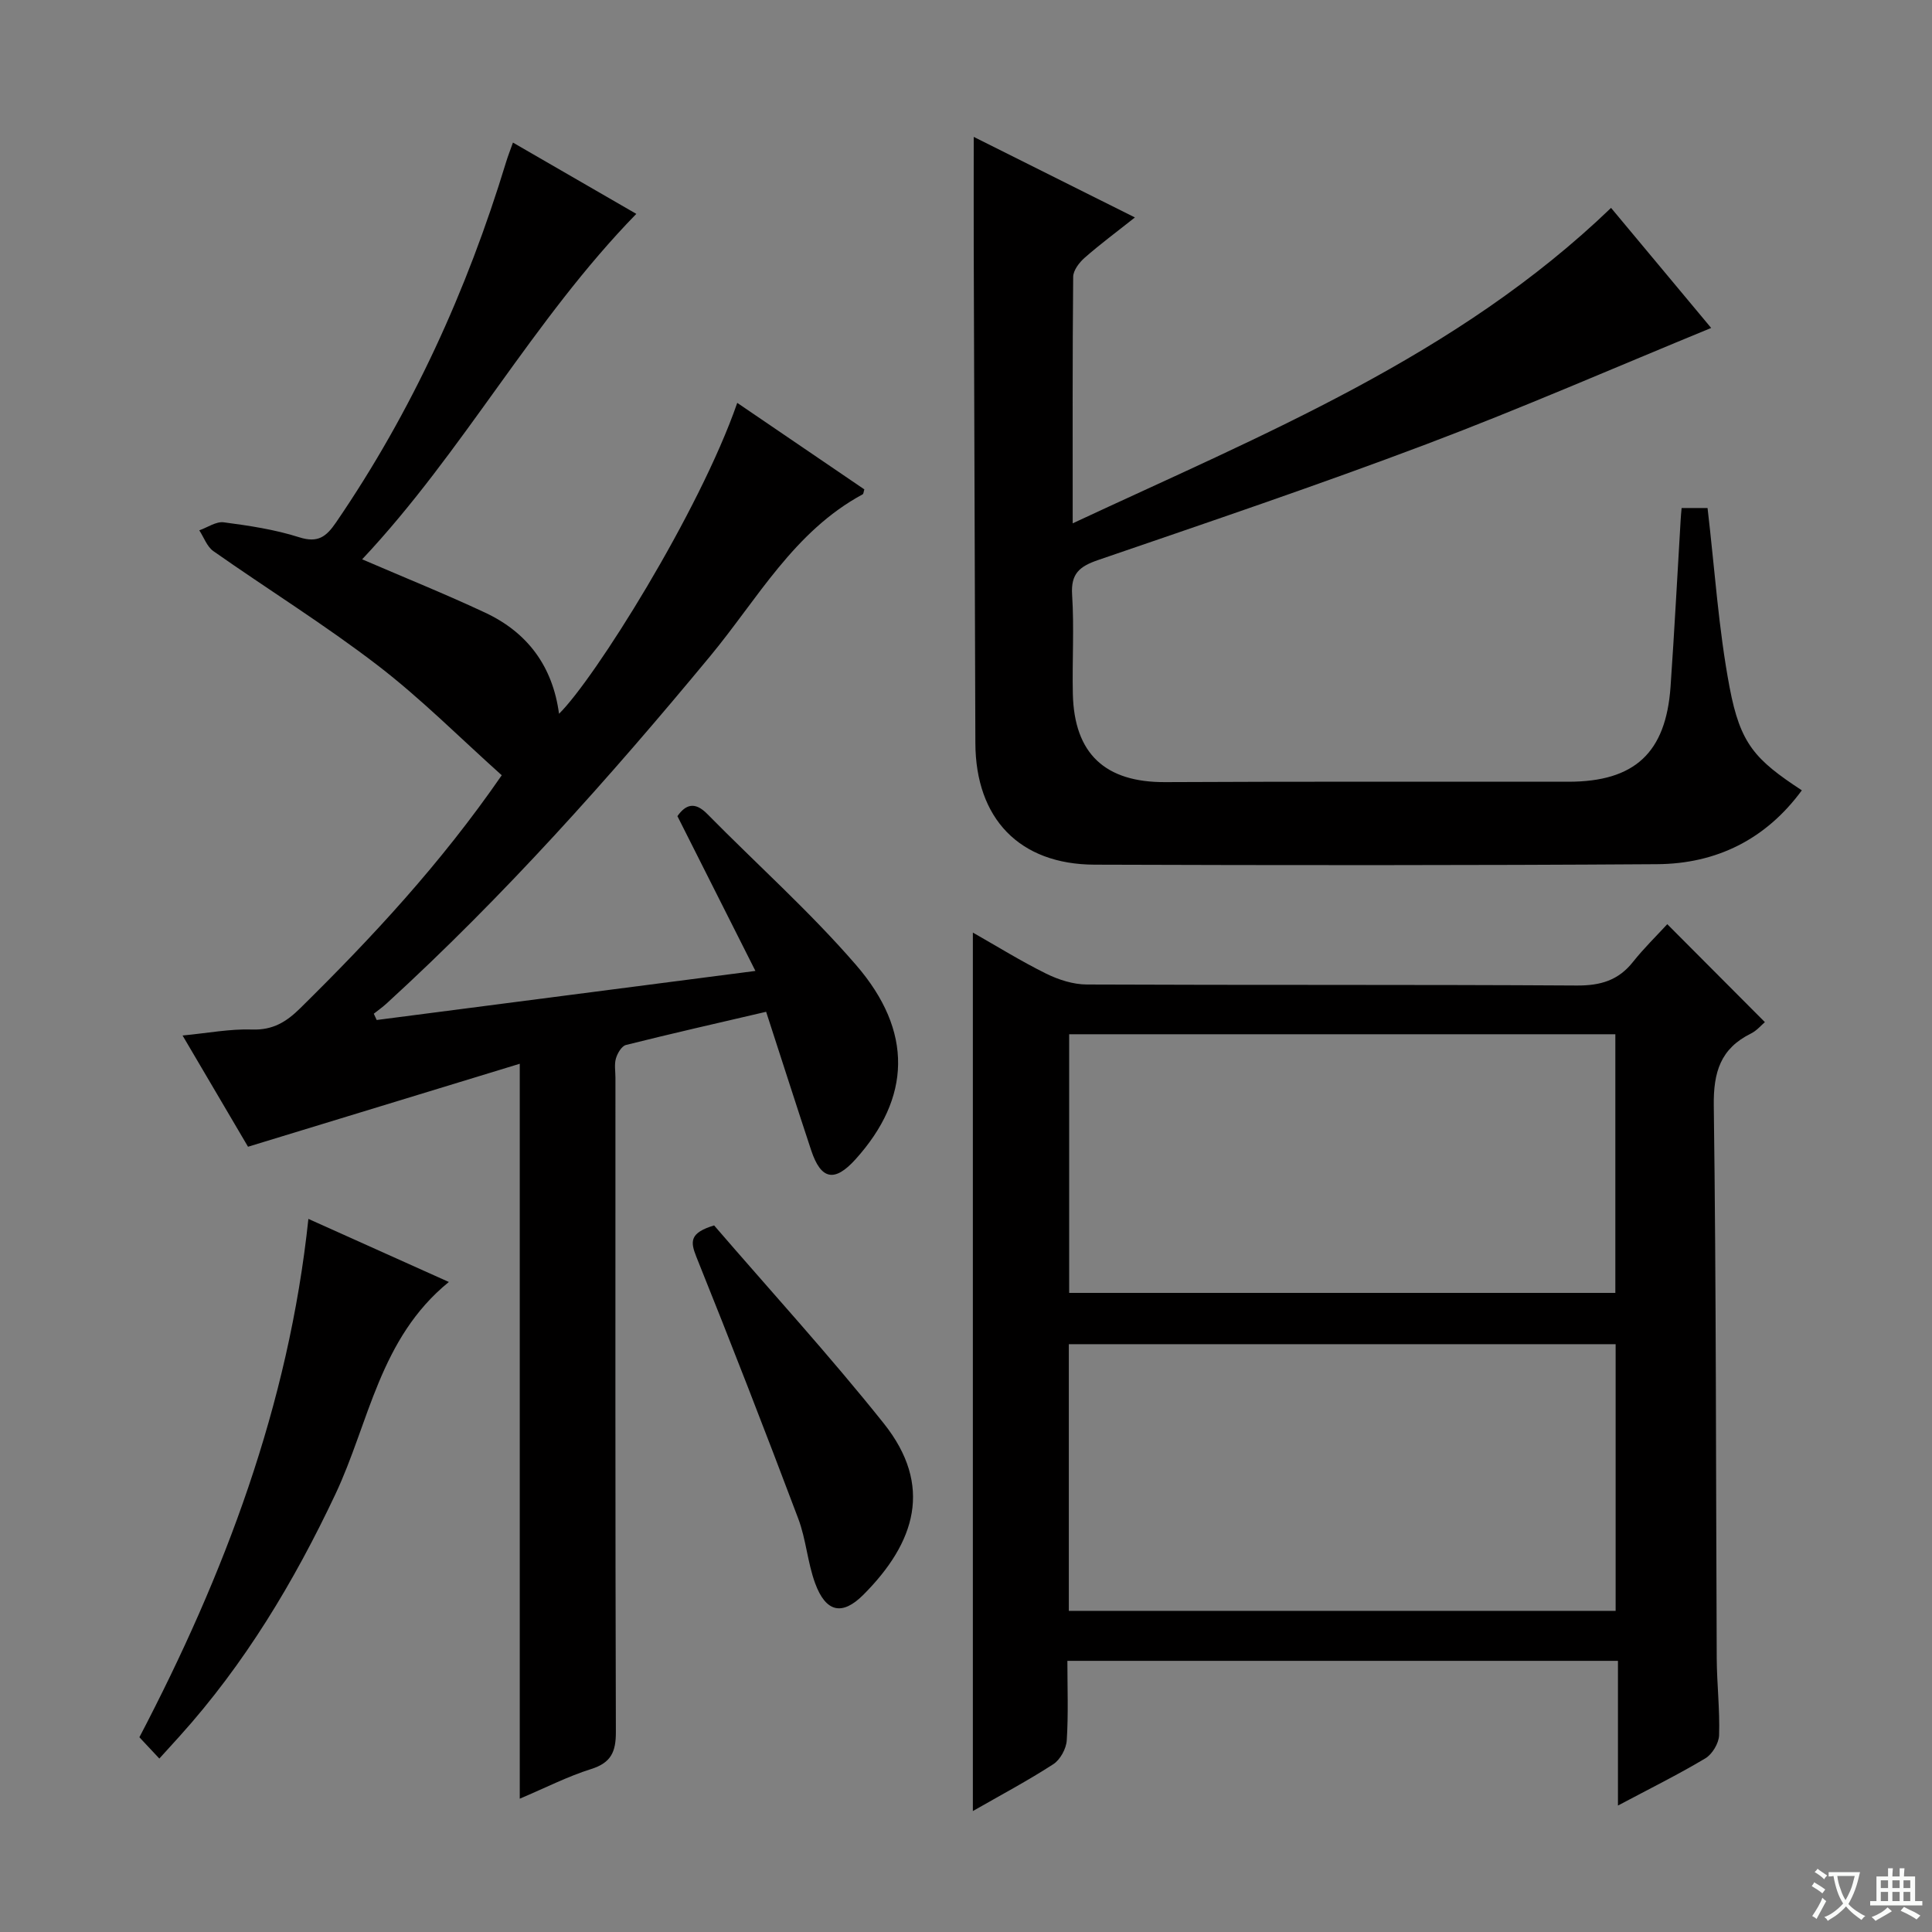 <svg enable-background="new 0 0 400 400" viewBox="0 0 400 400" xmlns="http://www.w3.org/2000/svg"><rect x="0" y="0" width="400" height="400" fill="#808080" stroke="none"/><path d="m377.9 391.2c-.2.3-.4.5-.6.8-.7-.6-1.4-1-2.2-1.5.2-.3.4-.5.5-.8.6.4 1.4.8 2.3 1.5zm-1.8 6.1c-.2-.2-.5-.4-.9-.6.4-.6.8-1.2 1.2-1.9s.7-1.3.9-1.9c.3.3.5.5.8.7-.7 1.3-1.4 2.6-2 3.7zm2.2-9c-.3.3-.5.5-.6.8-.6-.6-1.3-1.1-2-1.5.3-.3.5-.5.6-.7.6.5 1.3.9 2 1.4zm.3.2v-.9h2 4.5c-.3 1.3-.6 2.5-1 3.6s-.9 2.1-1.4 3c.4.5 1 1 1.6 1.4s1.2.8 1.9 1.1c-.3.2-.5.4-.8.8-.4-.3-1-.7-1.6-1.2s-1.2-1.1-1.6-1.6c-.5.6-1.1 1.1-1.7 1.6s-1.4.9-2.1 1.4c-.1-.3-.3-.5-.7-.8.6-.2 1.2-.5 1.9-1s1.4-1.1 2-1.8c-.5-.8-.9-1.6-1.2-2.5s-.6-2-.8-3.2c-.4.1-.7.1-1 .1zm2.5 2.7c.3 1 .7 1.7 1 2.2.3-.5.6-1.1 1-2s.6-1.9.9-3h-3.2-.4c.1.9.3 1.8.7 2.8z" fill="#fafbfa"/><path d="m396.5 388.5v1.5 3.6h1.5v.9c-.4 0-1 0-1.7 0h-7.9c-.5 0-.9 0-1.2 0v-.9h1.3v-3.5c0-.7 0-1.2 0-1.6h2.4c0-.8 0-1.4 0-1.7h1c0 .3-.1.8-.1 1.7h1.5c0-.8 0-1.4 0-1.7h1c0 .3-.1.9-.1 1.7zm-8.2 9.2c-.2-.3-.5-.5-.8-.8.8-.3 1.4-.6 1.9-.9s1-.7 1.4-1.1c.3.3.6.5.9.8-1.6 1-2.8 1.6-3.4 2zm2.6-6.8v-1.6h-1.5v1.6zm0 2.7v-1.9h-1.5v1.9zm2.4-2.7v-1.6h-1.5v1.6zm0 2.7v-1.9h-1.5v1.9zm.2 2 .7-.8c.4.2.9.5 1.6.8s1.3.7 1.8 1c-.3.3-.5.5-.8.8-.4-.3-1.5-1-3.3-1.8zm2-4.7v-1.6h-1.4v1.6zm0 2.7v-1.9h-1.4v1.9z" fill="#fafbfa"/><g fill="#010000"><path d="m158.62 209.48c-10.05 2.34-19.56 4.5-29.02 6.87-.9.23-1.77 1.72-2.08 2.8-.36 1.23-.1 2.64-.1 3.97 0 45.16-.05 90.32.09 135.49.01 4.1-1 6.35-5.12 7.65-4.84 1.52-9.42 3.87-14.78 6.14 0-50.72 0-100.67 0-152.16-19.13 5.84-37.4 11.42-56.26 17.18-4.19-7.13-8.78-14.93-13.55-23.03 5.25-.5 9.85-1.4 14.42-1.24 4.3.15 7.11-1.61 9.96-4.43 14.83-14.62 28.99-29.8 41.7-48.21-8.6-7.7-16.69-15.85-25.72-22.78-10.93-8.39-22.7-15.7-33.99-23.63-1.32-.93-1.96-2.85-2.91-4.3 1.69-.59 3.48-1.87 5.07-1.66 5.25.69 10.58 1.49 15.6 3.09 3.91 1.25 5.63-.12 7.66-3.09 15.72-22.98 27.09-47.98 35.18-74.55.37-1.23.85-2.43 1.43-4.07 8.95 5.17 17.52 10.12 25.54 14.76-21.45 21.99-35.8 49.22-56.76 71.52 8.95 3.86 17.33 7.23 25.5 11.06 8.7 4.08 13.94 11.04 15.26 20.92 7.26-7.1 29.04-41.71 36.9-64.37 8.87 6.03 17.6 11.98 26.31 17.91-.15.45-.15.92-.35 1.03-14.21 7.67-21.76 21.66-31.54 33.47-20.94 25.3-42.75 49.75-67.02 71.94-.83.76-1.77 1.42-2.65 2.12.2.43.4.87.6 1.3 25.67-3.33 51.34-6.65 78.41-10.16-5.67-11.25-10.85-21.55-16.15-32.05 1.69-2.37 3.57-3.11 6.19-.44 10.26 10.42 21.23 20.2 30.77 31.23 11.95 13.8 11.37 27.58-.1 40.28-4.31 4.77-7.12 4.24-9.15-1.84-3.12-9.42-6.14-18.88-9.34-28.72z"/><path d="m345.19 191.34c7.08 7.1 13.5 13.55 20.21 20.28-.69.58-1.66 1.75-2.9 2.37-6.29 3.11-7.77 7.99-7.68 14.91.51 38.14.43 76.28.61 114.42.03 5.31.66 10.63.49 15.93-.05 1.67-1.41 3.94-2.85 4.8-5.66 3.38-11.59 6.31-18.09 9.77 0-10.36 0-19.94 0-29.96-38.13 0-75.81 0-113.99 0 0 5.56.22 11.03-.13 16.46-.11 1.74-1.35 4.01-2.79 4.94-5.28 3.42-10.86 6.38-16.65 9.7 0-60.73 0-121.09 0-181.88 5.12 2.91 10.03 5.96 15.19 8.51 2.56 1.26 5.58 2.23 8.4 2.24 33.81.15 67.63 0 101.45.21 4.89.03 8.61-1.05 11.65-4.91 2.27-2.85 4.89-5.4 7.08-7.79zm-123.9 86.96v55.21h113.21c0-18.54 0-36.76 0-55.21-37.77 0-75.22 0-113.21 0zm.07-64.17v53.55h113.08c0-18.02 0-35.73 0-53.55-37.83 0-75.28 0-113.08 0z"/><path d="m348.16 105.18h5.37c1.49 12.64 2.27 25.04 4.57 37.16 2.22 11.72 5.28 14.94 14.95 21.29-7.44 10.14-17.67 15.21-29.96 15.29-38.82.26-77.65.23-116.47.1-15.57-.05-24.63-9.55-24.68-25.19-.12-34.16-.24-68.31-.34-102.47-.02-7.46 0-14.92 0-23.02 10.82 5.41 21.73 10.86 33.37 16.68-3.84 3.05-7.25 5.57-10.42 8.36-1.11.98-2.35 2.6-2.36 3.94-.16 16.65-.1 33.29-.1 51.03 39.58-18.48 79.57-34.63 111.46-65.31 6.83 8.18 13.7 16.42 20.73 24.86-19.92 8.18-39.22 16.61-58.89 24.04-22.5 8.5-45.31 16.21-68.07 24.02-3.84 1.32-5.64 2.82-5.35 7.2.44 6.8 0 13.66.15 20.49.28 12.46 6.73 18.35 19.15 18.28 27.83-.14 55.65-.07 83.48-.08 13.67-.01 20.16-5.97 21.12-19.68.8-11.44 1.39-22.9 2.08-34.35.04-.83.12-1.62.21-2.64z"/><path d="m32.99 364.09c-1.72-1.84-2.84-3.03-4.13-4.41 17.62-33.69 30.9-68.7 34.99-107.32 9.85 4.42 19.01 8.54 29.08 13.06-14.37 11.68-16.48 29.08-23.49 43.94-8.57 18.15-18.77 35.14-32.23 50.08-1.22 1.34-2.44 2.68-4.22 4.65z"/><path d="m147.85 253.71c11.57 13.43 23.81 26.82 35.1 40.96 10.34 12.95 6.53 24.73-4.16 35.47-4.42 4.45-7.81 3.68-10.02-2.33-1.59-4.32-1.88-9.12-3.51-13.42-6.84-18.14-13.86-36.22-21.1-54.21-1.25-3.15-1.39-4.93 3.69-6.47z"/></g></svg>